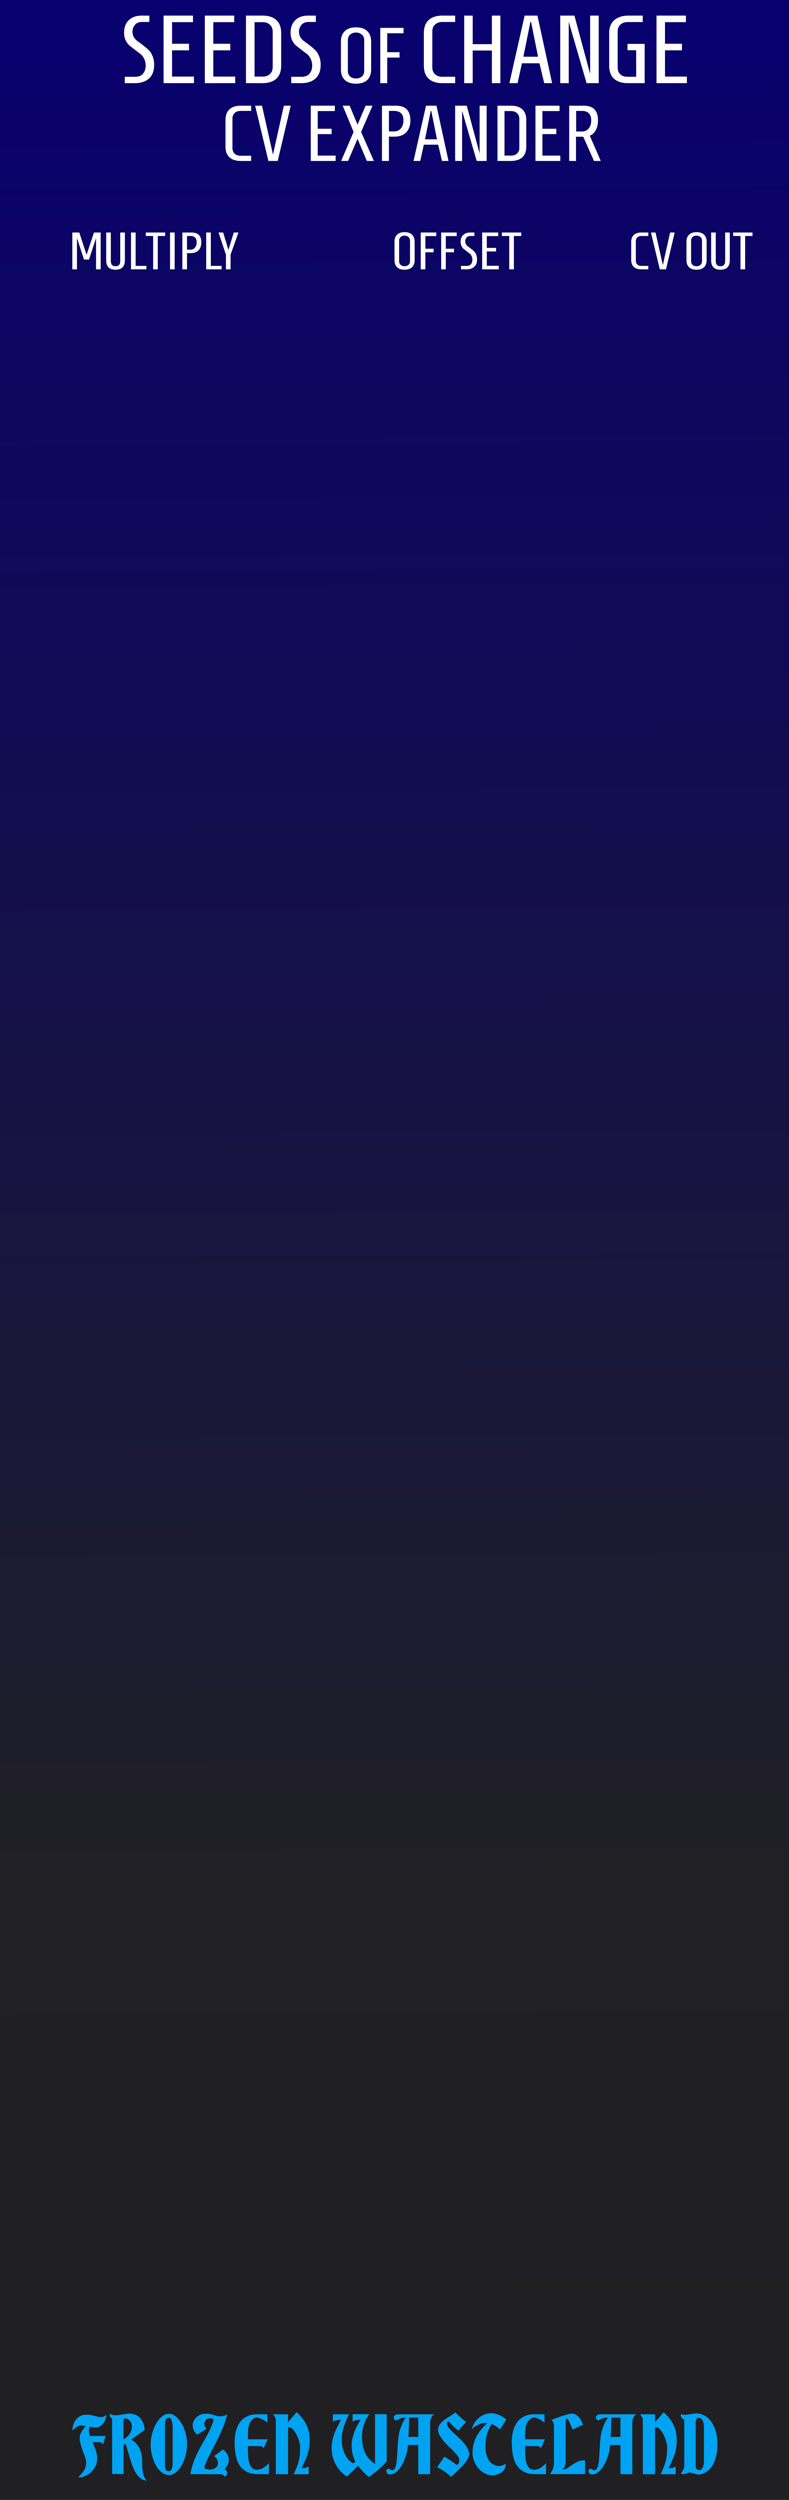 <?xml version="1.0" encoding="UTF-8" standalone="no"?>
<!-- Generator: Adobe Illustrator 18.1.1, SVG Export Plug-In . SVG Version: 6.00 Build 0)  -->

<svg
   xmlns:dc="http://purl.org/dc/elements/1.1/"
   xmlns:cc="http://creativecommons.org/ns#"
   xmlns:rdf="http://www.w3.org/1999/02/22-rdf-syntax-ns#"
   xmlns:svg="http://www.w3.org/2000/svg"
   xmlns="http://www.w3.org/2000/svg"
   xmlns:xlink="http://www.w3.org/1999/xlink"
   xmlns:sodipodi="http://sodipodi.sourceforge.net/DTD/sodipodi-0.dtd"
   xmlns:inkscape="http://www.inkscape.org/namespaces/inkscape"
   version="1.1"
   id="svg4541"
   inkscape:version="0.92.2 (5c3e80d, 2017-08-06)"
   sodipodi:docname="SeedsOfChangeCVExpander.svg"
   x="0px"
   y="0px"
   viewBox="283.5 206 120 380"
   enable-background="new 283.5 206 90 380"
   xml:space="preserve"
   width="120"
   height="380"><rect x="283.5" y="206" width="120" height="380" fill="#808080" stroke="none"/><defs
     id="defs1111"><linearGradient
       inkscape:collect="always"
       xlink:href="#linearGradient4047"
       id="linearGradient4049"
       x1="35.418"
       y1="158.333"
       x2="35.22"
       y2="50.462"
       gradientUnits="userSpaceOnUse"
       gradientTransform="matrix(1.258,0,0,3.785,239.199,15)" /><linearGradient
       inkscape:collect="always"
       id="linearGradient4047"><stop
         style="stop-color:#202022;stop-opacity:1;"
         offset="0"
         id="stop3387" /><stop
         style="stop-color:#202025;stop-opacity:1;"
         offset=".3"
         id="stop3388" /><stop
         style="stop-color:#08006f;stop-opacity:1;"
         offset="1"
         id="stop3389" /></linearGradient></defs><path
     inkscape:connector-curvature="0"
     id="path33493"
     d="m 283.5,206 h 120 v 380 h -120 z m 0,0"
     style="fill:url(#linearGradient4049);fill-opacity:1;fill-rule:nonzero;stroke:none;stroke-width:0.935"
     inkscape:export-filename="/home/vortico/pics/tmp/LFOs.png"
     inkscape:export-xdpi="150.22649"
     inkscape:export-ydpi="150.22649" /><sodipodi:namedview
     inkscape:snap-bbox-edge-midpoints="true"
     inkscape:pageopacity="0"
     inkscape:snap-others="true"
     inkscape:snap-object-midpoints="true"
     inkscape:snap-text-baseline="false"
     inkscape:snap-midpoints="true"
     inkscape:snap-nodes="true"
     inkscape:snap-global="true"
     inkscape:snap-smooth-nodes="true"
     inkscape:object-paths="false"
     inkscape:snap-bbox="true"
     inkscape:bbox-nodes="true"
     inkscape:current-layer="svg4541"
     inkscape:window-maximized="1"
     inkscape:window-y="-13"
     inkscape:window-x="-13"
     inkscape:window-height="2115"
     inkscape:window-width="3840"
     inkscape:pageshadow="2"
     units="px"
     inkscape:cy="217.1601"
     guidetolerance="10"
     gridtolerance="10"
     inkscape:cx="-94.398929"
     showgrid="false"
     id="namedview10"
     pagecolor="#ffffff"
     objecttolerance="10"
     borderopacity="1"
     bordercolor="#666666"
     inkscape:zoom="5.656854" /><g
     id="g3774"
     display="none"
     style="display:none"><path
       id="path3762"
       inkscape:connector-curvature="0"
       display="inline"
       d="m 306.6,109.8 -78.2,52.1"
       style="display:inline;fill:none;stroke:#000000;stroke-width:0.265" /><path
       id="path3764"
       inkscape:connector-curvature="0"
       display="inline"
       d="m 306.6,109.8 -26.1,52.1"
       style="display:inline;fill:none;stroke:#000000;stroke-width:0.265" /><path
       id="path3766"
       inkscape:connector-curvature="0"
       display="inline"
       d="m 306.6,109.8 26.1,52.1"
       style="display:inline;fill:none;stroke:#000000;stroke-width:0.265" /><path
       id="path3768"
       inkscape:connector-curvature="0"
       display="inline"
       d="m 306.6,109.8 78.2,52.1"
       style="display:inline;fill:none;stroke:#000000;stroke-width:0.265" /></g><g
     id="g3755"
     display="none"
     style="display:none"><path
       id="path3749"
       sodipodi:nodetypes="cccc"
       inkscape:connector-curvature="0"
       display="inline"
       d="m 332.7,137.3 v -27.5 h 52.5 v 27.5"
       style="display:inline;fill:none;stroke:#000000;stroke-width:0.265" /><path
       id="path3740"
       sodipodi:nodetypes="cccc"
       inkscape:connector-curvature="0"
       display="inline"
       d="M 228.5,137.3 V 109.8 H 281 v 27.5"
       style="display:inline;fill:none;stroke:#000000;stroke-width:0.265" /></g><g
     id="layer1"
     inkscape:label="Pins"
     display="none"
     style="display:none"><g
       id="g3088"
       transform="matrix(0.272,0,0,-0.272,-65.705,518.544)"
       display="inline"
       style="display:inline"><path
         id="path4639"
         inkscape:connector-curvature="0"
         d="m 1369.3,1412.6 c -49.8,0 -90.5,40.6 -90.5,90.5 0,49.9 40.6,90.5 90.5,90.5 49.8,0 90.5,-40.6 90.5,-90.5 0,-49.9 -40.5,-90.5 -90.5,-90.5"
         style="fill:#e7e7e7;stroke:#909290;stroke-width:0.973" /><path
         id="path4647"
         inkscape:connector-curvature="0"
         d="m 1369.3,1438 c -35.8,0 -65.2,29.2 -65.2,65.2 0,35.8 29.2,65.2 65.2,65.2 35.8,0 65.2,-29.2 65.2,-65.2 0,-36 -29.2,-65.2 -65.2,-65.2"
         style="fill:#e7e7e7;stroke:#909290;stroke-width:0.973" /><path
         id="path4655"
         inkscape:connector-curvature="0"
         d="m 1409.5,1503.1 c 0,-22.1 -17.9,-40.2 -40.2,-40.2 -22.1,0 -40.2,17.9 -40.2,40.2 0,22.3 17.9,40.2 40.2,40.2 22.3,0 40.2,-17.9 40.2,-40.2"
         style="stroke:#909290;stroke-width:0.973" /></g><g
       id="g3778"
       transform="matrix(0.272,0,0,-0.272,-75.627,525.159)"
       display="inline"
       style="display:inline"><path
         id="path3772"
         inkscape:connector-curvature="0"
         d="m 1118.4,1245.3 c -49.8,0 -90.5,40.6 -90.5,90.5 0,49.8 40.6,90.5 90.5,90.5 49.8,0 90.5,-40.6 90.5,-90.5 -0.1,-49.8 -40.5,-90.5 -90.5,-90.5"
         style="fill:#e7e7e7;stroke:#909290;stroke-width:0.973" /><path
         id="path3774"
         inkscape:connector-curvature="0"
         d="m 1118.4,1270.6 c -35.8,0 -65.2,29.2 -65.2,65.2 0,35.8 29.2,65.2 65.2,65.2 35.8,0 65.2,-29.2 65.2,-65.2 0,-35.9 -29.2,-65.2 -65.2,-65.2"
         style="fill:#e7e7e7;stroke:#909290;stroke-width:0.973" /><path
         id="path3776"
         inkscape:connector-curvature="0"
         d="m 1158.6,1335.8 c 0,-22.1 -17.9,-40.2 -40.2,-40.2 -22.1,0 -40.2,17.9 -40.2,40.2 0,22.3 17.9,40.2 40.2,40.2 22.3,0 40.2,-17.9 40.2,-40.2"
         style="stroke:#909290;stroke-width:0.973" /></g><g
       id="g3786"
       transform="matrix(0.272,0,0,-0.272,-69.012,525.159)"
       display="inline"
       style="display:inline"><path
         id="path3780"
         inkscape:connector-curvature="0"
         d="m 1285.6,1245.3 c -49.8,0 -90.5,40.6 -90.5,90.5 0,49.8 40.6,90.5 90.5,90.5 49.8,0 90.5,-40.6 90.5,-90.5 0,-49.8 -40.5,-90.5 -90.5,-90.5"
         style="fill:#e7e7e7;stroke:#909290;stroke-width:0.973" /><path
         id="path3782"
         inkscape:connector-curvature="0"
         d="m 1285.6,1270.6 c -35.8,0 -65.2,29.2 -65.2,65.2 0,35.8 29.2,65.2 65.2,65.2 35.8,0 65.2,-29.2 65.2,-65.2 0.1,-35.9 -29.1,-65.2 -65.2,-65.2"
         style="fill:#e7e7e7;stroke:#909290;stroke-width:0.973" /><path
         id="path3784"
         inkscape:connector-curvature="0"
         d="m 1325.8,1335.8 c 0,-22.1 -17.9,-40.2 -40.2,-40.2 -22.1,0 -40.2,17.9 -40.2,40.2 0,22.3 17.9,40.2 40.2,40.2 22.3,0 40.2,-17.9 40.2,-40.2"
         style="stroke:#909290;stroke-width:0.973" /></g><g
       id="g3794"
       transform="matrix(0.272,0,0,-0.272,-62.398,525.159)"
       display="inline"
       style="display:inline"><path
         id="path3788"
         inkscape:connector-curvature="0"
         d="m 1453.1,1245.3 c -49.8,0 -90.5,40.6 -90.5,90.5 0,49.8 40.6,90.5 90.5,90.5 49.8,0 90.5,-40.6 90.5,-90.5 0,-49.8 -40.7,-90.5 -90.5,-90.5"
         style="fill:#e7e7e7;stroke:#909290;stroke-width:0.973" /><path
         id="path3790"
         inkscape:connector-curvature="0"
         d="m 1453.1,1270.6 c -35.8,0 -65.2,29.2 -65.2,65.2 0,35.8 29.2,65.2 65.2,65.2 35.8,0 65.2,-29.2 65.2,-65.2 -0.2,-35.9 -29.4,-65.2 -65.2,-65.2"
         style="fill:#e7e7e7;stroke:#909290;stroke-width:0.973" /><path
         id="path3792"
         inkscape:connector-curvature="0"
         d="m 1493.1,1335.8 c 0,-22.1 -17.9,-40.2 -40.2,-40.2 -22.1,0 -40.2,17.9 -40.2,40.2 0,22.3 17.9,40.2 40.2,40.2 22.3,0 40.2,-17.9 40.2,-40.2"
         style="stroke:#909290;stroke-width:0.973" /></g><g
       id="g3802"
       transform="matrix(0.272,0,0,-0.272,-55.783,525.159)"
       display="inline"
       style="display:inline"><path
         id="path3796"
         inkscape:connector-curvature="0"
         d="m 1620.4,1245.3 c -49.8,0 -90.5,40.6 -90.5,90.5 0,49.8 40.6,90.5 90.5,90.5 49.8,0 90.5,-40.6 90.5,-90.5 -0.1,-49.8 -40.7,-90.5 -90.5,-90.5"
         style="fill:#e7e7e7;stroke:#909290;stroke-width:0.973" /><path
         id="path3798"
         inkscape:connector-curvature="0"
         d="m 1620.4,1270.6 c -35.8,0 -65.2,29.2 -65.2,65.2 0,35.8 29.2,65.2 65.2,65.2 35.8,0 65.2,-29.2 65.2,-65.2 -0.2,-35.9 -29.4,-65.2 -65.2,-65.2"
         style="fill:#e7e7e7;stroke:#909290;stroke-width:0.973" /><path
         id="path3800"
         inkscape:connector-curvature="0"
         d="m 1660.6,1335.8 c 0,-22.1 -17.9,-40.2 -40.2,-40.2 -22.1,0 -40.2,17.9 -40.2,40.2 0,22.3 17.9,40.2 40.2,40.2 22.1,0 40.2,-17.9 40.2,-40.2"
         style="stroke:#909290;stroke-width:0.973" /></g></g><g
     aria-label="SEEDS OF CHANGE"
     style="font-style:normal;font-variant:normal;font-weight:bold;font-stretch:normal;font-size:13.333px;line-height:1.25;font-family:Homenaje;-inkscape-font-specification:'Homenaje Bold';text-align:start;letter-spacing:0px;word-spacing:0px;text-anchor:start;fill:#ffffff;fill-opacity:1;stroke:none;stroke-width:1"
     id="text3885"><path
       d="m 304.072,217.671 q 0.836,0 1.203,-0.499 0.381,-0.499 0.381,-1.159 0,-0.66 -0.249,-1.115 -0.235,-0.469 -0.601,-0.733 -0.367,-0.279 -0.792,-0.601 -0.425,-0.323 -0.792,-0.616 -0.367,-0.308 -0.616,-0.821 -0.235,-0.513 -0.235,-1.173 0,-1.173 0.704,-1.877 0.704,-0.704 1.951,-0.704 h 1.188 v 0.968 h -1.129 q -0.704,0 -1.071,0.455 -0.367,0.455 -0.367,0.983 0,0.528 0.235,0.909 0.249,0.381 0.616,0.631 0.367,0.249 0.792,0.587 0.44,0.337 0.807,0.689 0.367,0.337 0.601,0.924 0.249,0.587 0.249,1.335 0,1.379 -0.792,2.083 -0.777,0.704 -2.141,0.704 h -1.54 v -0.968 z"
       style="font-style:normal;font-variant:normal;font-weight:bold;font-stretch:normal;font-size:14.667px;font-family:Homenaje;-inkscape-font-specification:'Homenaje Bold';text-align:start;text-anchor:start;stroke-width:1"
       id="path46279" /><path
       d="M 308.378,218.639 V 208.372 h 4.473 v 0.997 h -3.183 v 3.285 h 2.581 v 0.997 h -2.581 v 3.989 h 3.329 v 0.997 z"
       style="font-style:normal;font-variant:normal;font-weight:bold;font-stretch:normal;font-size:14.667px;font-family:Homenaje;-inkscape-font-specification:'Homenaje Bold';text-align:start;text-anchor:start;stroke-width:1"
       id="path46281" /><path
       d="M 314.652,218.639 V 208.372 h 4.473 v 0.997 h -3.183 v 3.285 h 2.581 v 0.997 h -2.581 v 3.989 h 3.329 v 0.997 z"
       style="font-style:normal;font-variant:normal;font-weight:bold;font-stretch:normal;font-size:14.667px;font-family:Homenaje;-inkscape-font-specification:'Homenaje Bold';text-align:start;text-anchor:start;stroke-width:1"
       id="path46283" /><path
       d="m 322.216,217.641 h 1.247 q 0.675,0 1.085,-0.381 0.425,-0.396 0.425,-1.041 v -5.427 q 0,-0.645 -0.425,-1.027 -0.411,-0.396 -1.085,-0.396 h -1.247 z m -1.305,0.997 V 208.372 h 2.552 q 1.335,0 2.068,0.675 0.733,0.675 0.733,1.98 v 4.957 q 0,1.305 -0.733,1.98 -0.733,0.66 -2.068,0.675 z"
       style="font-style:normal;font-variant:normal;font-weight:bold;font-stretch:normal;font-size:14.667px;font-family:Homenaje;-inkscape-font-specification:'Homenaje Bold';text-align:start;text-anchor:start;stroke-width:1"
       id="path46285" /><path
       d="m 329.395,217.671 q 0.836,0 1.203,-0.499 0.381,-0.499 0.381,-1.159 0,-0.66 -0.249,-1.115 -0.235,-0.469 -0.601,-0.733 -0.367,-0.279 -0.792,-0.601 -0.425,-0.323 -0.792,-0.616 -0.367,-0.308 -0.616,-0.821 -0.235,-0.513 -0.235,-1.173 0,-1.173 0.704,-1.877 0.704,-0.704 1.951,-0.704 h 1.188 v 0.968 h -1.129 q -0.704,0 -1.071,0.455 -0.367,0.455 -0.367,0.983 0,0.528 0.235,0.909 0.249,0.381 0.616,0.631 0.367,0.249 0.792,0.587 0.44,0.337 0.807,0.689 0.367,0.337 0.601,0.924 0.249,0.587 0.249,1.335 0,1.379 -0.792,2.083 -0.777,0.704 -2.141,0.704 h -1.54 v -0.968 z"
       style="font-style:normal;font-variant:normal;font-weight:bold;font-stretch:normal;font-size:14.667px;font-family:Homenaje;-inkscape-font-specification:'Homenaje Bold';text-align:start;text-anchor:start;stroke-width:1"
       id="path46287" /><path
       d="m 339.948,216.563 q 0,1.02 -0.588,1.596 -0.588,0.564 -1.716,0.564 -1.116,0 -1.704,-0.564 -0.588,-0.576 -0.588,-1.596 v -4.248 q 0,-1.02 0.588,-1.584 0.588,-0.576 1.704,-0.576 1.128,0 1.716,0.576 0.588,0.564 0.588,1.584 z m -3.54,0.204 q 0,0.552 0.348,0.864 0.36,0.3 0.888,0.3 0.528,0 0.888,-0.3 0.36,-0.312 0.36,-0.864 v -4.656 q 0,-0.552 -0.36,-0.852 -0.36,-0.312 -0.888,-0.312 -0.528,0 -0.888,0.312 -0.348,0.3 -0.348,0.852 z"
       style="font-size:12px"
       id="path46289" /><path
       d="m 341.337,218.639 v -8.4 h 3.54 v 0.816 h -2.484 v 2.88 h 1.872 v 0.816 h -1.872 v 3.888 z"
       style="font-size:12px"
       id="path46291" /><path
       d="m 352.728,217.671 v 0.968 h -1.965 q -1.335,0 -2.068,-0.675 -0.733,-0.675 -0.733,-1.98 v -4.957 q 0,-1.305 0.733,-1.98 0.733,-0.675 2.068,-0.675 h 1.965 v 0.968 h -1.965 q -0.675,0 -1.1,0.396 -0.411,0.381 -0.411,1.027 v 5.485 q 0,0.645 0.411,1.041 0.425,0.381 1.1,0.381 z"
       style="font-style:normal;font-variant:normal;font-weight:bold;font-stretch:normal;font-size:14.667px;font-family:Homenaje;-inkscape-font-specification:'Homenaje Bold';text-align:start;text-anchor:start;stroke-width:1"
       id="path46293" /><path
       d="m 358.312,213.681 h -2.919 v 4.957 h -1.291 V 208.372 h 1.291 v 4.341 h 2.919 V 208.372 h 1.291 v 10.267 h -1.291 z"
       style="font-style:normal;font-variant:normal;font-weight:bold;font-stretch:normal;font-size:14.667px;font-family:Homenaje;-inkscape-font-specification:'Homenaje Bold';text-align:start;text-anchor:start;stroke-width:1"
       id="path46295" /><path
       d="m 363.291,208.372 h 1.951 l 2.229,10.267 h -1.203 l -0.719,-3.021 h -2.669 l -0.66,3.021 h -1.247 z m 2.039,6.248 -1.056,-5.28 h -0.103 l -1.071,5.28 z"
       style="font-style:normal;font-variant:normal;font-weight:bold;font-stretch:normal;font-size:14.667px;font-family:Homenaje;-inkscape-font-specification:'Homenaje Bold';text-align:start;text-anchor:start;stroke-width:1"
       id="path46297" /><path
       d="m 374.561,218.639 h -1.848 l -2.713,-9.328 v 9.328 h -1.291 V 208.372 h 2.156 l 2.391,8.873 V 208.372 h 1.305 z"
       style="font-style:normal;font-variant:normal;font-weight:bold;font-stretch:normal;font-size:14.667px;font-family:Homenaje;-inkscape-font-specification:'Homenaje Bold';text-align:start;text-anchor:start;stroke-width:1"
       id="path46299" /><path
       d="m 381.547,218.639 h -2.596 q -1.335,0 -2.068,-0.675 -0.733,-0.675 -0.733,-1.98 v -4.972 q 0,-1.291 0.792,-1.965 0.792,-0.675 2.156,-0.675 h 2.156 v 0.983 h -2.303 q -0.675,0 -1.1,0.396 -0.411,0.381 -0.411,1.027 v 5.471 q 0,0.66 0.396,1.041 0.396,0.381 1.056,0.381 h 1.364 v -4.033 h -1.32 v -0.968 h 2.611 z"
       style="font-style:normal;font-variant:normal;font-weight:bold;font-stretch:normal;font-size:14.667px;font-family:Homenaje;-inkscape-font-specification:'Homenaje Bold';text-align:start;text-anchor:start;stroke-width:1"
       id="path46301" /><path
       d="M 383.35,218.639 V 208.372 h 4.473 v 0.997 h -3.183 v 3.285 h 2.581 v 0.997 h -2.581 v 3.989 h 3.329 v 0.997 z"
       style="font-style:normal;font-variant:normal;font-weight:bold;font-stretch:normal;font-size:14.667px;font-family:Homenaje;-inkscape-font-specification:'Homenaje Bold';text-align:start;text-anchor:start;stroke-width:1"
       id="path46303" /></g><g
     aria-label="Frozen Wasteland"
     style="font-style:normal;font-weight:normal;font-size:3.528px;line-height:1.25;font-family:sans-serif;letter-spacing:0px;word-spacing:0px;fill:#00a3f2;fill-opacity:1;stroke:none;stroke-width:0.265"
     id="text271"
     transform="matrix(3.338,0,0,3.338,163.314,93.043)"><g
       aria-label="FROZEN WASTELAND"
       style="font-style:normal;font-variant:normal;font-weight:bold;font-stretch:normal;font-size:3.528px;line-height:1.25;font-family:Consolas;-inkscape-font-specification:'Consolas Bold';text-align:start;letter-spacing:0px;word-spacing:0px;text-anchor:start;fill:#00a3f2;fill-opacity:1;stroke:none;stroke-width:0.265"
       id="text3885-7"
       transform="translate(-1.588)"><path
         d="m 41.15,146.657 q 0.12,-0.12 0.191,-0.212 0.074,-0.092 0.113,-0.169 0.042,-0.078 0.053,-0.145 0.014,-0.071 0.014,-0.148 0,-0.095 -0.046,-0.229 -0.046,-0.134 -0.102,-0.286 -0.056,-0.152 -0.102,-0.31 -0.046,-0.159 -0.046,-0.303 0,-0.078 0.025,-0.152 0.028,-0.074 0.067,-0.141 0.042,-0.07 0.092,-0.131 0.049,-0.064 0.099,-0.113 -0.071,-0.014 -0.123,-0.021 -0.053,-0.011 -0.078,-0.011 -0.131,0 -0.222,0.07 -0.088,0.067 -0.191,0.169 0,-0.12 0.035,-0.247 0.039,-0.131 0.116,-0.236 0.078,-0.106 0.194,-0.173 0.12,-0.067 0.282,-0.067 0.113,0 0.208,0.018 0.099,0.014 0.18,0.035 0.081,0.021 0.148,0.039 0.067,0.014 0.12,0.014 0.081,0 0.141,-0.021 0.064,-0.025 0.123,-0.085 0,0.078 -0.032,0.176 -0.028,0.099 -0.088,0.191 -0.056,0.088 -0.148,0.152 -0.092,0.06 -0.212,0.06 -0.06,0 -0.138,-0.007 -0.074,-0.011 -0.155,-0.025 -0.007,0.025 -0.011,0.046 -0.004,0.021 -0.007,0.039 -0.004,0.021 -0.004,0.039 0,0.078 0.011,0.152 0.014,0.071 0.039,0.145 h 0.713 l -0.081,0.24 q -0.011,0.046 -0.014,0.067 -0.004,0.021 -0.011,0.067 l -0.131,-0.092 h -0.363 q 0.078,0.176 0.145,0.36 0.067,0.18 0.067,0.385 0,0.183 -0.074,0.342 -0.074,0.155 -0.198,0.272 -0.12,0.116 -0.279,0.18 -0.155,0.067 -0.321,0.067 z"
         style="font-style:normal;font-variant:normal;font-weight:normal;font-stretch:normal;font-family:'Bradley Gratis';-inkscape-font-specification:'Bradley Gratis';text-align:start;text-anchor:start;fill:#00a3f2;fill-opacity:1;stroke-width:0.265"
         id="path20360"
         inkscape:connector-curvature="0" /><path
         d="m 43.22,144.928 q 0.071,-0.042 0.138,-0.099 0.071,-0.056 0.123,-0.127 0.056,-0.07 0.088,-0.162 0.035,-0.095 0.035,-0.212 0,-0.099 -0.039,-0.166 -0.035,-0.07 -0.085,-0.113 -0.049,-0.042 -0.099,-0.06 -0.046,-0.018 -0.071,-0.018 -0.028,0 -0.053,0.011 -0.021,0.011 -0.039,0.025 z m -0.519,-0.942 q -0.113,-0.064 -0.113,-0.236 0.032,0.032 0.113,0.057 0.081,0.021 0.173,0.021 0.046,0 0.131,-0.011 0.085,-0.014 0.173,-0.028 0.092,-0.014 0.173,-0.025 0.085,-0.014 0.131,-0.014 0.116,0 0.233,0.035 0.116,0.035 0.215,0.12 0.099,0.085 0.166,0.229 0.071,0.141 0.092,0.36 l -0.628,0.445 q 0.071,0.028 0.159,0.095 0.088,0.067 0.166,0.187 0.081,0.12 0.134,0.307 0.053,0.183 0.053,0.452 0,0.233 0.021,0.377 0.021,0.145 0.053,0.233 0.032,0.088 0.067,0.131 0.039,0.046 0.071,0.078 -0.155,0 -0.275,-0.092 -0.12,-0.088 -0.212,-0.233 -0.092,-0.145 -0.162,-0.328 -0.067,-0.183 -0.123,-0.37 -0.056,-0.187 -0.106,-0.36 -0.046,-0.173 -0.095,-0.3 -0.025,0.018 -0.049,0.035 -0.021,0.014 -0.039,0.032 v 1.319 h -0.519 z"
         style="font-style:normal;font-variant:normal;font-weight:normal;font-stretch:normal;font-family:'Bradley Gratis';-inkscape-font-specification:'Bradley Gratis';text-align:start;text-anchor:start;fill:#00a3f2;fill-opacity:1;stroke-width:0.265"
         id="path20362"
         inkscape:connector-curvature="0" /><path
         d="m 45.108,146.036 q 0,0.12 0.014,0.187 0.018,0.067 0.042,0.102 0.028,0.032 0.064,0.039 0.035,0.007 0.071,0.007 0.071,0 0.116,-0.095 0.046,-0.099 0.046,-0.3 v -1.531 q 0,-0.159 -0.018,-0.258 -0.014,-0.102 -0.042,-0.155 -0.025,-0.056 -0.06,-0.078 -0.032,-0.021 -0.064,-0.021 -0.067,0 -0.12,0.085 -0.049,0.081 -0.049,0.261 z m 1.005,-0.885 q 0,0.258 -0.067,0.508 -0.064,0.25 -0.176,0.448 -0.109,0.198 -0.261,0.321 -0.152,0.12 -0.321,0.12 -0.159,0 -0.31,-0.109 -0.148,-0.109 -0.265,-0.3 -0.113,-0.191 -0.183,-0.445 -0.071,-0.254 -0.071,-0.543 0,-0.236 0.064,-0.483 0.067,-0.25 0.18,-0.452 0.113,-0.201 0.265,-0.328 0.152,-0.131 0.321,-0.131 0.148,0 0.293,0.109 0.148,0.109 0.265,0.3 0.12,0.187 0.194,0.441 0.074,0.254 0.074,0.543 z"
         style="font-style:normal;font-variant:normal;font-weight:normal;font-stretch:normal;font-family:'Bradley Gratis';-inkscape-font-specification:'Bradley Gratis';text-align:start;text-anchor:start;fill:#00a3f2;fill-opacity:1;stroke-width:0.265"
         id="path20364"
         inkscape:connector-curvature="0" /><path
         d="m 46.268,146.509 q 0.046,-0.272 0.131,-0.512 0.088,-0.24 0.194,-0.459 0.106,-0.219 0.219,-0.416 0.116,-0.201 0.219,-0.388 0.102,-0.187 0.18,-0.363 0.078,-0.18 0.113,-0.36 -0.028,-0.018 -0.067,-0.032 -0.035,-0.014 -0.138,-0.014 -0.053,0 -0.095,0.028 -0.039,0.025 -0.067,0.064 -0.028,0.035 -0.046,0.078 -0.014,0.039 -0.014,0.064 0,0.028 0.011,0.067 0.014,0.035 0.028,0.07 0.018,0.035 0.035,0.067 0.018,0.028 0.032,0.042 l -0.43,0.268 q -0.085,-0.081 -0.145,-0.198 -0.056,-0.12 -0.056,-0.24 0,-0.06 0.032,-0.148 0.032,-0.088 0.102,-0.169 0.071,-0.085 0.183,-0.141 0.116,-0.06 0.282,-0.06 0.131,0 0.219,0.018 0.088,0.018 0.155,0.042 0.067,0.021 0.123,0.039 0.06,0.018 0.134,0.018 0.046,0 0.099,-0.007 0.053,-0.007 0.099,-0.021 0.046,-0.014 0.081,-0.028 0.039,-0.018 0.06,-0.039 -0.042,0.222 -0.134,0.462 -0.092,0.24 -0.205,0.48 -0.109,0.24 -0.233,0.469 -0.12,0.229 -0.222,0.43 -0.099,0.198 -0.169,0.36 -0.067,0.159 -0.074,0.261 0.141,0.06 0.24,0.06 0.064,0 0.131,-0.014 0.067,-0.018 0.12,-0.053 0.056,-0.035 0.092,-0.088 0.035,-0.056 0.035,-0.134 0,-0.078 -0.018,-0.127 -0.014,-0.053 -0.039,-0.085 -0.025,-0.035 -0.056,-0.06 -0.032,-0.028 -0.06,-0.056 l 0.406,-0.3 q 0.141,0.106 0.201,0.226 0.06,0.12 0.06,0.261 0,0.067 -0.021,0.131 -0.018,0.06 -0.046,0.113 -0.025,0.049 -0.06,0.092 -0.032,0.042 -0.056,0.067 l 0.06,0.06 q 0.018,0.018 0.039,0.053 0.021,0.032 0.021,0.056 0,0.028 -0.025,0.081 -0.021,0.056 -0.088,0.099 -0.025,-0.032 -0.056,-0.056 -0.028,-0.021 -0.06,-0.039 -0.032,-0.018 -0.067,-0.018 z"
         style="font-style:normal;font-variant:normal;font-weight:normal;font-stretch:normal;font-family:'Bradley Gratis';-inkscape-font-specification:'Bradley Gratis';text-align:start;text-anchor:start;fill:#00a3f2;fill-opacity:1;stroke-width:0.265"
         id="path20366"
         inkscape:connector-curvature="0" /><path
         d="m 49.774,143.782 v 0.381 q -0.039,-0.035 -0.102,-0.078 -0.06,-0.042 -0.131,-0.074 -0.067,-0.035 -0.134,-0.057 -0.067,-0.025 -0.113,-0.025 -0.085,0 -0.173,0.067 -0.088,0.067 -0.145,0.18 -0.056,0.109 -0.074,0.289 -0.014,0.176 -0.014,0.455 h 0.903 l -0.18,0.402 q -0.035,-0.053 -0.085,-0.07 -0.046,-0.021 -0.085,-0.021 H 48.888 q 0,0.201 0.007,0.395 0.007,0.191 0.046,0.342 0.042,0.152 0.127,0.247 0.085,0.092 0.243,0.092 0.085,0 0.166,-0.032 0.085,-0.032 0.155,-0.078 0.071,-0.049 0.123,-0.102 0.056,-0.053 0.088,-0.095 v 0.508 h -0.476 q -0.342,0 -0.554,-0.12 -0.212,-0.123 -0.332,-0.328 -0.116,-0.208 -0.159,-0.48 -0.039,-0.272 -0.039,-0.568 0,-0.074 0.011,-0.194 0.011,-0.123 0.046,-0.258 0.035,-0.138 0.102,-0.275 0.067,-0.141 0.18,-0.25 0.116,-0.113 0.286,-0.183 0.169,-0.071 0.409,-0.071 z"
         style="font-style:normal;font-variant:normal;font-weight:normal;font-stretch:normal;font-family:'Bradley Gratis';-inkscape-font-specification:'Bradley Gratis';text-align:start;text-anchor:start;fill:#00a3f2;fill-opacity:1;stroke-width:0.265"
         id="path20368"
         inkscape:connector-curvature="0" /><path
         d="m 50.16,146.509 v -2.438 q 0,-0.099 -0.042,-0.166 -0.042,-0.071 -0.085,-0.123 h 0.684 v 0.36 l 0.392,-0.455 q 0.18,0.162 0.296,0.325 0.116,0.159 0.183,0.321 0.067,0.159 0.092,0.325 0.025,0.162 0.025,0.335 0,0.169 -0.028,0.325 -0.025,0.152 -0.074,0.3 -0.049,0.148 -0.12,0.3 -0.067,0.152 -0.148,0.318 h 0.127 q 0.046,0 0.095,-0.032 0.049,-0.032 0.099,-0.032 v 0.339 h -0.684 q 0.095,-0.194 0.152,-0.349 0.06,-0.155 0.092,-0.296 0.032,-0.141 0.042,-0.275 0.011,-0.134 0.011,-0.286 0,-0.152 -0.053,-0.314 -0.049,-0.166 -0.123,-0.303 -0.074,-0.138 -0.159,-0.226 -0.081,-0.088 -0.148,-0.088 -0.042,0 -0.067,0.021 v 2.117 z"
         style="font-style:normal;font-variant:normal;font-weight:normal;font-stretch:normal;font-family:'Bradley Gratis';-inkscape-font-specification:'Bradley Gratis';text-align:start;text-anchor:start;fill:#00a3f2;fill-opacity:1;stroke-width:0.265"
         id="path20370"
         inkscape:connector-curvature="0" /><path
         d="m 53.398,146.625 q -0.191,-0.138 -0.325,-0.293 -0.134,-0.159 -0.215,-0.328 -0.081,-0.169 -0.12,-0.342 -0.035,-0.176 -0.035,-0.346 0,-0.166 0.035,-0.328 0.035,-0.166 0.092,-0.325 0.06,-0.162 0.138,-0.314 0.078,-0.155 0.159,-0.303 h -0.021 q -0.011,0 -0.025,0 -0.011,-0.004 -0.028,-0.004 -0.056,0 -0.138,0.014 -0.078,0.014 -0.152,0.071 v -0.346 h 0.741 q -0.092,0.159 -0.159,0.321 -0.064,0.159 -0.106,0.31 -0.039,0.148 -0.06,0.282 -0.018,0.131 -0.018,0.236 0,0.106 0.021,0.254 0.021,0.148 0.078,0.307 0.06,0.155 0.159,0.296 0.102,0.141 0.265,0.229 l 0.106,-0.078 q -0.064,-0.12 -0.099,-0.229 -0.035,-0.113 -0.053,-0.212 -0.014,-0.099 -0.018,-0.18 -0.004,-0.085 -0.004,-0.152 0,-0.109 0.028,-0.247 0.028,-0.138 0.081,-0.286 0.053,-0.148 0.127,-0.3 0.078,-0.152 0.173,-0.296 -0.134,0 -0.222,0.021 -0.085,0.021 -0.145,0.06 v -0.339 h 0.762 q -0.064,0.088 -0.127,0.201 -0.06,0.109 -0.106,0.24 -0.046,0.127 -0.074,0.272 -0.028,0.145 -0.028,0.296 0,0.258 0.046,0.459 0.046,0.198 0.127,0.349 0.081,0.152 0.191,0.261 0.109,0.109 0.233,0.187 v -2.265 h 0.529 v 2.12 q 0,0.025 -0.035,0.07 -0.035,0.042 -0.092,0.099 -0.053,0.057 -0.127,0.123 -0.071,0.064 -0.145,0.127 -0.176,0.148 -0.399,0.325 -0.173,-0.134 -0.296,-0.265 -0.123,-0.131 -0.212,-0.254 z"
         style="font-style:normal;font-variant:normal;font-weight:normal;font-stretch:normal;font-family:'Bradley Gratis';-inkscape-font-specification:'Bradley Gratis';text-align:start;text-anchor:start;fill:#00a3f2;fill-opacity:1;stroke-width:0.265"
         id="path20372"
         inkscape:connector-curvature="0" /><path
         d="m 56.651,144.812 v -0.878 h -0.416 q -0.004,0.236 -0.014,0.469 -0.007,0.229 -0.018,0.409 z m 0.72,-1.03 q -0.039,0.028 -0.074,0.071 -0.032,0.042 -0.056,0.092 -0.021,0.046 -0.035,0.092 -0.014,0.042 -0.014,0.074 v 2.399 h -0.54 v -1.33 h -0.473 q -0.004,0.127 -0.035,0.279 -0.032,0.148 -0.088,0.3 -0.053,0.148 -0.127,0.289 -0.071,0.138 -0.162,0.243 -0.088,0.106 -0.191,0.169 -0.099,0.064 -0.208,0.064 -0.071,0 -0.123,-0.042 -0.049,-0.042 -0.049,-0.12 0,-0.049 0.032,-0.071 0.032,-0.025 0.067,-0.025 0.032,0 0.049,0.011 0.018,0.007 0.032,0.021 0.018,0.011 0.039,0.021 0.021,0.007 0.06,0.007 0.064,0 0.102,-0.064 0.039,-0.067 0.064,-0.176 0.025,-0.113 0.035,-0.258 0.014,-0.148 0.021,-0.31 0.007,-0.162 0.018,-0.328 0.011,-0.169 0.028,-0.325 0.021,-0.183 0.064,-0.335 0.046,-0.152 0.095,-0.268 0.049,-0.116 0.099,-0.198 0.049,-0.081 0.085,-0.131 h -0.078 q -0.067,0 -0.123,0.021 -0.056,0.018 -0.102,0.042 -0.042,0.021 -0.078,0.042 -0.032,0.018 -0.056,0.018 -0.06,0 -0.088,-0.042 -0.028,-0.042 -0.028,-0.095 0,-0.049 0.053,-0.092 0.056,-0.046 0.155,-0.046 z"
         style="font-style:normal;font-variant:normal;font-weight:normal;font-stretch:normal;font-family:'Bradley Gratis';-inkscape-font-specification:'Bradley Gratis';text-align:start;text-anchor:start;fill:#00a3f2;fill-opacity:1;stroke-width:0.265"
         id="path20374"
         inkscape:connector-curvature="0" /><path
         d="m 58.15,146.632 q -0.081,-0.081 -0.187,-0.159 -0.102,-0.078 -0.201,-0.138 -0.095,-0.06 -0.169,-0.102 -0.071,-0.042 -0.081,-0.053 0.035,-0.042 0.088,-0.116 0.053,-0.078 0.102,-0.152 0.053,-0.074 0.092,-0.131 0.042,-0.06 0.053,-0.07 0.049,0.032 0.134,0.088 0.088,0.053 0.173,0.113 0.088,0.06 0.159,0.109 0.071,0.049 0.092,0.071 0.049,-0.028 0.081,-0.074 0.035,-0.046 0.035,-0.148 0,-0.088 -0.074,-0.187 -0.071,-0.099 -0.176,-0.208 -0.106,-0.109 -0.233,-0.229 -0.127,-0.12 -0.233,-0.247 -0.106,-0.127 -0.18,-0.258 -0.071,-0.131 -0.071,-0.268 0,-0.099 0.049,-0.183 0.053,-0.088 0.131,-0.162 0.078,-0.078 0.169,-0.138 0.095,-0.064 0.18,-0.116 0.088,-0.056 0.155,-0.099 0.067,-0.046 0.095,-0.081 0.021,0.018 0.092,0.088 0.074,0.067 0.159,0.145 0.085,0.078 0.159,0.138 0.078,0.06 0.102,0.06 -0.035,0.028 -0.088,0.085 -0.049,0.053 -0.102,0.113 -0.049,0.06 -0.092,0.116 -0.039,0.053 -0.056,0.081 -0.081,-0.035 -0.162,-0.106 -0.081,-0.071 -0.148,-0.138 -0.067,-0.067 -0.113,-0.116 -0.046,-0.053 -0.06,-0.053 -0.028,0 -0.049,0.032 -0.018,0.028 -0.018,0.067 0,0.085 0.074,0.18 0.078,0.095 0.187,0.205 0.113,0.106 0.243,0.226 0.134,0.116 0.243,0.243 0.113,0.127 0.187,0.265 0.078,0.134 0.078,0.275 0,0.127 -0.095,0.268 -0.095,0.141 -0.229,0.282 -0.131,0.138 -0.268,0.265 -0.138,0.123 -0.226,0.219 z"
         style="font-style:normal;font-variant:normal;font-weight:normal;font-stretch:normal;font-family:'Bradley Gratis';-inkscape-font-specification:'Bradley Gratis';text-align:start;text-anchor:start;fill:#00a3f2;fill-opacity:1;stroke-width:0.265"
         id="path20376"
         inkscape:connector-curvature="0" /><path
         d="m 60.635,146.032 q 0,0.138 -0.056,0.24 -0.056,0.099 -0.148,0.162 -0.088,0.064 -0.198,0.095 -0.109,0.032 -0.215,0.032 -0.166,0 -0.325,-0.081 -0.159,-0.081 -0.286,-0.219 -0.127,-0.141 -0.205,-0.328 -0.078,-0.191 -0.078,-0.409 0,-0.392 0.18,-0.727 0.18,-0.339 0.501,-0.614 -0.028,-0.004 -0.053,-0.004 -0.021,-0.004 -0.046,-0.004 -0.085,0 -0.18,0.028 -0.095,0.028 -0.18,0.074 -0.085,0.042 -0.155,0.095 -0.067,0.053 -0.102,0.099 0.028,-0.138 0.106,-0.272 0.078,-0.134 0.194,-0.236 0.116,-0.102 0.268,-0.166 0.152,-0.064 0.332,-0.064 0.092,0 0.194,0.028 0.102,0.028 0.194,0.074 0.095,0.042 0.169,0.095 0.074,0.053 0.113,0.102 l -0.289,0.441 q -0.176,-0.173 -0.381,-0.247 -0.046,0.074 -0.095,0.176 -0.049,0.099 -0.092,0.226 -0.039,0.127 -0.067,0.282 -0.025,0.152 -0.025,0.332 0,0.169 0.025,0.3 0.028,0.131 0.071,0.226 0.042,0.095 0.095,0.159 0.056,0.064 0.113,0.106 0.134,0.095 0.307,0.106 0.071,0 0.162,-0.028 0.095,-0.032 0.152,-0.081 z"
         style="font-style:normal;font-variant:normal;font-weight:normal;font-stretch:normal;font-family:'Bradley Gratis';-inkscape-font-specification:'Bradley Gratis';text-align:start;text-anchor:start;fill:#00a3f2;fill-opacity:1;stroke-width:0.265"
         id="path20378"
         inkscape:connector-curvature="0" /><path
         d="m 62.404,143.782 v 0.381 q -0.039,-0.035 -0.102,-0.078 -0.06,-0.042 -0.131,-0.074 -0.067,-0.035 -0.134,-0.057 -0.067,-0.025 -0.113,-0.025 -0.085,0 -0.173,0.067 -0.088,0.067 -0.145,0.18 -0.056,0.109 -0.074,0.289 -0.014,0.176 -0.014,0.455 h 0.903 l -0.18,0.402 q -0.035,-0.053 -0.085,-0.07 -0.046,-0.021 -0.085,-0.021 h -0.554 q 0,0.201 0.007,0.395 0.007,0.191 0.046,0.342 0.042,0.152 0.127,0.247 0.085,0.092 0.243,0.092 0.085,0 0.166,-0.032 0.085,-0.032 0.155,-0.078 0.071,-0.049 0.123,-0.102 0.056,-0.053 0.088,-0.095 v 0.508 h -0.476 q -0.342,0 -0.554,-0.12 -0.212,-0.123 -0.332,-0.328 -0.116,-0.208 -0.159,-0.48 -0.039,-0.272 -0.039,-0.568 0,-0.074 0.011,-0.194 0.011,-0.123 0.046,-0.258 0.035,-0.138 0.102,-0.275 0.067,-0.141 0.18,-0.25 0.116,-0.113 0.286,-0.183 0.169,-0.071 0.409,-0.071 z"
         style="font-style:normal;font-variant:normal;font-weight:normal;font-stretch:normal;font-family:'Bradley Gratis';-inkscape-font-specification:'Bradley Gratis';text-align:start;text-anchor:start;fill:#00a3f2;fill-opacity:1;stroke-width:0.265"
         id="path20380"
         inkscape:connector-curvature="0" /><path
         d="m 63.683,144.477 q -0.088,-0.212 -0.152,-0.353 -0.064,-0.141 -0.099,-0.141 -0.039,0 -0.053,0.035 -0.011,0.032 -0.011,0.057 v 1.912 q 0,0.078 -0.042,0.162 -0.042,0.085 -0.113,0.148 0.131,0 0.233,-0.064 0.102,-0.067 0.212,-0.145 0.113,-0.081 0.25,-0.145 0.138,-0.067 0.342,-0.067 v 0.631 H 62.656 q 0.046,-0.067 0.078,-0.127 0.035,-0.06 0.056,-0.12 0.021,-0.06 0.032,-0.127 0.011,-0.067 0.011,-0.148 v -1.669 q 0,-0.113 -0.042,-0.183 -0.042,-0.074 -0.06,-0.102 0.014,-0.004 0.071,-0.025 0.06,-0.025 0.145,-0.056 0.085,-0.032 0.187,-0.067 0.102,-0.035 0.201,-0.064 0.099,-0.032 0.187,-0.049 0.088,-0.021 0.145,-0.021 0.088,0 0.166,0.049 0.078,0.049 0.141,0.123 0.064,0.074 0.109,0.166 0.046,0.088 0.074,0.166 z"
         style="font-style:normal;font-variant:normal;font-weight:normal;font-stretch:normal;font-family:'Bradley Gratis';-inkscape-font-specification:'Bradley Gratis';text-align:start;text-anchor:start;fill:#00a3f2;fill-opacity:1;stroke-width:0.265"
         id="path20382"
         inkscape:connector-curvature="0" /><path
         d="m 65.863,144.812 v -0.878 h -0.416 q -0.004,0.236 -0.014,0.469 -0.007,0.229 -0.018,0.409 z m 0.72,-1.03 q -0.039,0.028 -0.074,0.071 -0.032,0.042 -0.056,0.092 -0.021,0.046 -0.035,0.092 -0.014,0.042 -0.014,0.074 v 2.399 H 65.863 v -1.33 h -0.473 q -0.004,0.127 -0.035,0.279 -0.032,0.148 -0.088,0.3 -0.053,0.148 -0.127,0.289 -0.071,0.138 -0.162,0.243 -0.088,0.106 -0.191,0.169 -0.099,0.064 -0.208,0.064 -0.071,0 -0.123,-0.042 -0.049,-0.042 -0.049,-0.12 0,-0.049 0.032,-0.071 0.032,-0.025 0.067,-0.025 0.032,0 0.049,0.011 0.018,0.007 0.032,0.021 0.018,0.011 0.039,0.021 0.021,0.007 0.06,0.007 0.064,0 0.102,-0.064 0.039,-0.067 0.064,-0.176 0.025,-0.113 0.035,-0.258 0.014,-0.148 0.021,-0.31 0.007,-0.162 0.018,-0.328 0.011,-0.169 0.028,-0.325 0.021,-0.183 0.064,-0.335 0.046,-0.152 0.095,-0.268 0.049,-0.116 0.099,-0.198 0.049,-0.081 0.085,-0.131 h -0.078 q -0.067,0 -0.123,0.021 -0.056,0.018 -0.102,0.042 -0.042,0.021 -0.078,0.042 -0.032,0.018 -0.056,0.018 -0.06,0 -0.088,-0.042 -0.028,-0.042 -0.028,-0.095 0,-0.049 0.053,-0.092 0.056,-0.046 0.155,-0.046 z"
         style="font-style:normal;font-variant:normal;font-weight:normal;font-stretch:normal;font-family:'Bradley Gratis';-inkscape-font-specification:'Bradley Gratis';text-align:start;text-anchor:start;fill:#00a3f2;fill-opacity:1;stroke-width:0.265"
         id="path20384"
         inkscape:connector-curvature="0" /><path
         d="m 66.883,146.509 v -2.438 q 0,-0.099 -0.042,-0.166 -0.042,-0.071 -0.085,-0.123 h 0.684 v 0.36 l 0.392,-0.455 q 0.18,0.162 0.296,0.325 0.116,0.159 0.183,0.321 0.067,0.159 0.092,0.325 0.025,0.162 0.025,0.335 0,0.169 -0.028,0.325 -0.025,0.152 -0.074,0.3 -0.049,0.148 -0.12,0.3 -0.067,0.152 -0.148,0.318 h 0.127 q 0.046,0 0.095,-0.032 0.049,-0.032 0.099,-0.032 v 0.339 H 67.694 q 0.095,-0.194 0.152,-0.349 0.06,-0.155 0.092,-0.296 0.032,-0.141 0.042,-0.275 0.011,-0.134 0.011,-0.286 0,-0.152 -0.053,-0.314 -0.049,-0.166 -0.123,-0.303 -0.074,-0.138 -0.159,-0.226 -0.081,-0.088 -0.148,-0.088 -0.042,0 -0.067,0.021 v 2.117 z"
         style="font-style:normal;font-variant:normal;font-weight:normal;font-stretch:normal;font-family:'Bradley Gratis';-inkscape-font-specification:'Bradley Gratis';text-align:start;text-anchor:start;fill:#00a3f2;fill-opacity:1;stroke-width:0.265"
         id="path20386"
         inkscape:connector-curvature="0" /><path
         d="m 68.772,144.029 q -0.092,-0.039 -0.127,-0.095 -0.035,-0.057 -0.035,-0.106 0,-0.042 0.028,-0.053 0.028,0.018 0.078,0.025 0.049,0.007 0.113,0.007 0.032,0 0.088,-0.011 0.06,-0.011 0.131,-0.021 0.071,-0.011 0.145,-0.021 0.078,-0.011 0.145,-0.011 0.162,0 0.332,0.085 0.169,0.081 0.303,0.254 0.134,0.169 0.219,0.434 0.088,0.261 0.088,0.624 0,0.307 -0.053,0.529 -0.053,0.222 -0.134,0.377 -0.081,0.155 -0.18,0.25 -0.099,0.092 -0.194,0.145 -0.092,0.049 -0.169,0.067 -0.074,0.018 -0.109,0.018 -0.053,0 -0.113,-0.014 -0.06,-0.014 -0.12,-0.032 -0.056,-0.018 -0.109,-0.032 -0.049,-0.014 -0.085,-0.014 -0.039,0 -0.071,0.014 -0.032,0.011 -0.067,0.025 -0.032,0.011 -0.071,0.025 -0.039,0.011 -0.088,0.011 -0.018,0 -0.039,-0.004 -0.018,-0.004 -0.035,-0.011 -0.018,-0.007 -0.035,-0.018 0.028,-0.018 0.056,-0.06 0.028,-0.046 0.053,-0.095 0.028,-0.053 0.056,-0.116 z m 0.519,2.103 q 0,0.074 0.025,0.116 0.028,0.039 0.06,0.056 0.039,0.021 0.085,0.025 0.081,0 0.141,-0.109 0.064,-0.109 0.064,-0.279 v -1.549 q 0,-0.166 -0.032,-0.258 -0.032,-0.092 -0.074,-0.134 -0.042,-0.042 -0.085,-0.049 -0.042,-0.011 -0.067,-0.011 -0.042,0 -0.081,0.056 -0.035,0.056 -0.035,0.148 z"
         style="font-style:normal;font-variant:normal;font-weight:normal;font-stretch:normal;font-family:'Bradley Gratis';-inkscape-font-specification:'Bradley Gratis';text-align:start;text-anchor:start;fill:#00a3f2;fill-opacity:1;stroke-width:0.265"
         id="path20388"
         inkscape:connector-curvature="0" /></g></g><g
     aria-label="CV OUT"
     style="font-style:normal;font-variant:normal;font-weight:bold;font-stretch:normal;font-size:8px;line-height:1.25;font-family:Homenaje;-inkscape-font-specification:'Homenaje Bold';letter-spacing:0px;word-spacing:0px;fill:#ffffff;fill-opacity:1;stroke:none;stroke-width:1"
     id="text5443-7-5-4-4-7"><path
       d="m 382.1,246.416 v 0.528 h -1.072 q -0.728,0 -1.128,-0.368 -0.4,-0.368 -0.4,-1.08 v -2.704 q 0,-0.712 0.4,-1.08 0.4,-0.368 1.128,-0.368 h 1.072 v 0.528 h -1.072 q -0.368,0 -0.6,0.216 -0.224,0.208 -0.224,0.56 v 2.992 q 0,0.352 0.224,0.568 0.232,0.208 0.6,0.208 z"
       style="font-style:normal;font-variant:normal;font-weight:bold;font-stretch:normal;font-size:8px;font-family:Homenaje;-inkscape-font-specification:'Homenaje Bold';stroke-width:1"
       id="path46306" /><path
       d="m 384.313,246.304 1.104,-4.96 h 0.696 l -1.32,5.6 h -0.944 l -1.344,-5.6 h 0.696 z"
       style="font-style:normal;font-variant:normal;font-weight:bold;font-stretch:normal;font-size:8px;font-family:Homenaje;-inkscape-font-specification:'Homenaje Bold';stroke-width:1"
       id="path46308" /><path
       d="m 390.97,245.56 q 0,0.68 -0.392,1.064 -0.392,0.376 -1.144,0.376 -0.744,0 -1.136,-0.376 -0.392,-0.384 -0.392,-1.064 v -2.832 q 0,-0.68 0.392,-1.056 0.392,-0.384 1.136,-0.384 0.752,0 1.144,0.384 0.392,0.376 0.392,1.056 z m -2.36,0.136 q 0,0.368 0.232,0.576 0.24,0.2 0.592,0.2 0.352,0 0.592,-0.2 0.24,-0.208 0.24,-0.576 v -3.104 q 0,-0.368 -0.24,-0.568 -0.24,-0.208 -0.592,-0.208 -0.352,0 -0.592,0.208 -0.232,0.2 -0.232,0.568 z"
       style="font-style:normal;font-variant:normal;font-weight:bold;font-stretch:normal;font-size:8px;font-family:Homenaje;-inkscape-font-specification:'Homenaje Bold';stroke-width:1"
       id="path46310" /><path
       d="m 391.656,241.344 h 0.704 v 4.352 q 0,0.384 0.184,0.584 0.192,0.192 0.528,0.192 0.336,0 0.528,-0.192 0.192,-0.2 0.192,-0.584 v -4.352 h 0.704 v 4.216 q 0,1.44 -1.424,1.44 -1.416,0 -1.416,-1.44 z"
       style="font-style:normal;font-variant:normal;font-weight:bold;font-stretch:normal;font-size:8px;font-family:Homenaje;-inkscape-font-specification:'Homenaje Bold';stroke-width:1"
       id="path46312" /><path
       d="m 396.124,246.944 v -5.072 h -1.12 v -0.528 h 2.944 v 0.528 h -1.12 v 5.072 z"
       style="font-style:normal;font-variant:normal;font-weight:bold;font-stretch:normal;font-size:8px;font-family:Homenaje;-inkscape-font-specification:'Homenaje Bold';stroke-width:1"
       id="path46314" /></g><g
     aria-label="MULTIPLY"
     style="font-style:normal;font-variant:normal;font-weight:bold;font-stretch:normal;font-size:8px;line-height:1.25;font-family:Homenaje;-inkscape-font-specification:'Homenaje Bold';letter-spacing:0px;word-spacing:0px;fill:#ffffff;fill-opacity:1;stroke:none;stroke-width:1"
     id="text5443-7-5-4-4-7-7"><path
       d="M 295.204,246.944 H 294.5 v -5.6 h 1.064 l 1.072,3.312 h 0.056 l 1.096,-3.312 h 1.024 v 5.6 h -0.704 v -4.76 l -1.072,3.272 h -0.76 l -1.072,-3.28 z"
       style="font-style:normal;font-variant:normal;font-weight:bold;font-stretch:normal;font-size:8px;font-family:Homenaje;-inkscape-font-specification:'Homenaje Bold';stroke-width:1"
       id="path46317" /><path
       d="m 299.652,241.344 h 0.704 v 4.352 q 0,0.384 0.184,0.584 0.192,0.192 0.528,0.192 0.336,0 0.528,-0.192 0.192,-0.2 0.192,-0.584 v -4.352 h 0.704 v 4.216 q 0,1.44 -1.424,1.44 -1.416,0 -1.416,-1.44 z"
       style="font-style:normal;font-variant:normal;font-weight:bold;font-stretch:normal;font-size:8px;font-family:Homenaje;-inkscape-font-specification:'Homenaje Bold';stroke-width:1"
       id="path46319" /><path
       d="m 303.424,246.944 v -5.6 h 0.704 v 5.072 h 1.64 v 0.528 z"
       style="font-style:normal;font-variant:normal;font-weight:bold;font-stretch:normal;font-size:8px;font-family:Homenaje;-inkscape-font-specification:'Homenaje Bold';stroke-width:1"
       id="path46321" /><path
       d="m 306.792,246.944 v -5.072 h -1.12 v -0.528 h 2.944 v 0.528 h -1.12 v 5.072 z"
       style="font-style:normal;font-variant:normal;font-weight:bold;font-stretch:normal;font-size:8px;font-family:Homenaje;-inkscape-font-specification:'Homenaje Bold';stroke-width:1"
       id="path46323" /><path
       d="m 309.361,246.944 v -5.6 h 0.704 v 5.6 z"
       style="font-style:normal;font-variant:normal;font-weight:bold;font-stretch:normal;font-size:8px;font-family:Homenaje;-inkscape-font-specification:'Homenaje Bold';stroke-width:1"
       id="path46325" /><path
       d="m 311.94,241.872 v 2.08 h 0.512 q 0.456,0 0.704,-0.312 0.256,-0.312 0.256,-0.808 0,-0.96 -0.96,-0.96 z m 2.176,0.96 q 0,0.776 -0.424,1.216 -0.416,0.432 -1.192,0.432 h -0.56 v 2.464 h -0.704 v -5.6 h 1.416 q 1.464,0 1.464,1.488 z"
       style="font-style:normal;font-variant:normal;font-weight:bold;font-stretch:normal;font-size:8px;font-family:Homenaje;-inkscape-font-specification:'Homenaje Bold';stroke-width:1"
       id="path46327" /><path
       d="m 314.861,246.944 v -5.6 h 0.704 v 5.072 h 1.64 v 0.528 z"
       style="font-style:normal;font-variant:normal;font-weight:bold;font-stretch:normal;font-size:8px;font-family:Homenaje;-inkscape-font-specification:'Homenaje Bold';stroke-width:1"
       id="path46329" /><path
       d="m 318.569,246.944 h -0.704 v -2.224 l -1.128,-3.376 h 0.704 l 0.8,2.648 0.816,-2.648 h 0.704 l -1.192,3.376 z"
       style="font-style:normal;font-variant:normal;font-weight:bold;font-stretch:normal;font-size:8px;font-family:Homenaje;-inkscape-font-specification:'Homenaje Bold';stroke-width:1"
       id="path46331" /></g><g
     style="font-style:normal;font-variant:normal;font-weight:bold;font-stretch:normal;font-size:8px;line-height:1.25;font-family:Arial;-inkscape-font-specification:'Arial Bold';text-align:center;letter-spacing:0px;word-spacing:0px;text-anchor:middle;fill:#000000;fill-opacity:1;stroke:none"
     id="flowRoot2224" /><g
     aria-label="OFFSET"
     style="font-style:normal;font-variant:normal;font-weight:bold;font-stretch:normal;font-size:8px;line-height:1.25;font-family:Homenaje;-inkscape-font-specification:'Homenaje Bold';letter-spacing:0px;word-spacing:0px;fill:#ffffff;fill-opacity:1;stroke:none;stroke-width:1"
     id="text5443-7-5-4-4-7-7-7"><path
       d="m 346.564,245.56 q 0,0.68 -0.392,1.064 -0.392,0.376 -1.144,0.376 -0.744,0 -1.136,-0.376 -0.392,-0.384 -0.392,-1.064 v -2.832 q 0,-0.68 0.392,-1.056 0.392,-0.384 1.136,-0.384 0.752,0 1.144,0.384 0.392,0.376 0.392,1.056 z m -2.36,0.136 q 0,0.368 0.232,0.576 0.24,0.2 0.592,0.2 0.352,0 0.592,-0.2 0.24,-0.208 0.24,-0.576 v -3.104 q 0,-0.368 -0.24,-0.568 -0.24,-0.208 -0.592,-0.208 -0.352,0 -0.592,0.208 -0.232,0.2 -0.232,0.568 z"
       style="font-style:normal;font-variant:normal;font-weight:bold;font-stretch:normal;font-size:8px;font-family:Homenaje;-inkscape-font-specification:'Homenaje Bold';stroke-width:1"
       id="path46335" /><path
       d="m 347.49,246.944 v -5.6 h 2.36 v 0.544 h -1.656 v 1.92 h 1.248 v 0.544 h -1.248 v 2.592 z"
       style="font-style:normal;font-variant:normal;font-weight:bold;font-stretch:normal;font-size:8px;font-family:Homenaje;-inkscape-font-specification:'Homenaje Bold';stroke-width:1"
       id="path46337" /><path
       d="m 350.599,246.944 v -5.6 h 2.36 v 0.544 h -1.656 v 1.92 h 1.248 v 0.544 h -1.248 v 2.592 z"
       style="font-style:normal;font-variant:normal;font-weight:bold;font-stretch:normal;font-size:8px;font-family:Homenaje;-inkscape-font-specification:'Homenaje Bold';stroke-width:1"
       id="path46339" /><path
       d="m 354.485,246.416 q 0.456,0 0.656,-0.272 0.208,-0.272 0.208,-0.632 0,-0.36 -0.136,-0.608 -0.128,-0.256 -0.328,-0.4 -0.2,-0.152 -0.432,-0.328 -0.232,-0.176 -0.432,-0.336 -0.2,-0.168 -0.336,-0.448 -0.128,-0.28 -0.128,-0.64 0,-0.64 0.384,-1.024 0.384,-0.384 1.064,-0.384 h 0.648 v 0.528 h -0.616 q -0.384,0 -0.584,0.248 -0.2,0.248 -0.2,0.536 0,0.288 0.128,0.496 0.136,0.208 0.336,0.344 0.2,0.136 0.432,0.32 0.24,0.184 0.44,0.376 0.2,0.184 0.328,0.504 0.136,0.32 0.136,0.728 0,0.752 -0.432,1.136 -0.424,0.384 -1.168,0.384 h -0.84 v -0.528 z"
       style="font-style:normal;font-variant:normal;font-weight:bold;font-stretch:normal;font-size:8px;font-family:Homenaje;-inkscape-font-specification:'Homenaje Bold';stroke-width:1"
       id="path46341" /><path
       d="m 356.834,246.944 v -5.6 h 2.44 v 0.544 h -1.736 v 1.792 h 1.408 v 0.544 h -1.408 v 2.176 h 1.816 v 0.544 z"
       style="font-style:normal;font-variant:normal;font-weight:bold;font-stretch:normal;font-size:8px;font-family:Homenaje;-inkscape-font-specification:'Homenaje Bold';stroke-width:1"
       id="path46343" /><path
       d="m 360.952,246.944 v -5.072 h -1.12 v -0.528 h 2.944 v 0.528 h -1.12 v 5.072 z"
       style="font-style:normal;font-variant:normal;font-weight:bold;font-stretch:normal;font-size:8px;font-family:Homenaje;-inkscape-font-specification:'Homenaje Bold';stroke-width:1"
       id="path46345" /></g><g
     aria-label="CV EXPANDER"
     style="font-style:normal;font-variant:normal;font-weight:bold;font-stretch:normal;font-size:13.333px;line-height:1.25;font-family:Homenaje;-inkscape-font-specification:'Homenaje Bold';text-align:start;letter-spacing:0px;word-spacing:0px;text-anchor:start;fill:#ffffff;fill-opacity:1;stroke:none;stroke-width:1"
     id="text3885-4"><path
       d="m 321.697,229.675 v 0.792 h -1.608 q -1.092,0 -1.692,-0.552 -0.6,-0.552 -0.6,-1.62 v -4.056 q 0,-1.068 0.6,-1.62 0.6,-0.552 1.692,-0.552 h 1.608 v 0.792 h -1.608 q -0.552,0 -0.9,0.324 -0.336,0.312 -0.336,0.84 v 4.488 q 0,0.528 0.336,0.852 0.348,0.312 0.9,0.312 z"
       style="font-style:normal;font-variant:normal;font-weight:bold;font-stretch:normal;font-size:12px;font-family:Homenaje;-inkscape-font-specification:'Homenaje Bold';text-align:start;text-anchor:start;stroke-width:1"
       id="path46348" /><path
       d="m 325.017,229.507 1.656,-7.44 h 1.044 l -1.98,8.4 h -1.416 l -2.016,-8.4 h 1.044 z"
       style="font-style:normal;font-variant:normal;font-weight:bold;font-stretch:normal;font-size:12px;font-family:Homenaje;-inkscape-font-specification:'Homenaje Bold';text-align:start;text-anchor:start;stroke-width:1"
       id="path46350" /><path
       d="m 330.767,230.467 v -8.4 h 3.66 v 0.816 h -2.604 v 2.688 h 2.112 v 0.816 h -2.112 v 3.264 h 2.724 v 0.816 z"
       style="font-style:normal;font-variant:normal;font-weight:bold;font-stretch:normal;font-size:12px;font-family:Homenaje;-inkscape-font-specification:'Homenaje Bold';text-align:start;text-anchor:start;stroke-width:1"
       id="path46352" /><path
       d="m 337.879,227.107 -1.44,3.36 h -1.056 l 1.896,-4.416 -1.656,-3.984 h 1.056 l 1.2,2.892 1.224,-2.892 h 1.056 l -1.74,3.984 1.944,4.416 h -1.068 z"
       style="font-style:normal;font-variant:normal;font-weight:bold;font-stretch:normal;font-size:12px;font-family:Homenaje;-inkscape-font-specification:'Homenaje Bold';text-align:start;text-anchor:start;stroke-width:1"
       id="path46354" /><path
       d="m 342.651,222.859 v 3.12 h 0.768 q 0.684,0 1.056,-0.468 0.384,-0.468 0.384,-1.212 0,-1.44 -1.44,-1.44 z m 3.264,1.44 q 0,1.164 -0.636,1.824 -0.624,0.648 -1.788,0.648 h -0.84 v 3.696 h -1.056 v -8.4 h 2.124 q 2.196,0 2.196,2.232 z"
       style="font-style:normal;font-variant:normal;font-weight:bold;font-stretch:normal;font-size:12px;font-family:Homenaje;-inkscape-font-specification:'Homenaje Bold';text-align:start;text-anchor:start;stroke-width:1"
       id="path46356" /><path
       d="m 348.292,222.067 h 1.596 l 1.824,8.4 h -0.984 l -0.588,-2.472 h -2.184 l -0.54,2.472 h -1.02 z m 1.668,5.112 -0.864,-4.32 h -0.084 l -0.876,4.32 z"
       style="font-style:normal;font-variant:normal;font-weight:bold;font-stretch:normal;font-size:12px;font-family:Homenaje;-inkscape-font-specification:'Homenaje Bold';text-align:start;text-anchor:start;stroke-width:1"
       id="path46358" /><path
       d="m 357.513,230.467 h -1.512 l -2.22,-7.632 v 7.632 h -1.056 v -8.4 h 1.764 l 1.956,7.26 v -7.26 h 1.068 z"
       style="font-style:normal;font-variant:normal;font-weight:bold;font-stretch:normal;font-size:12px;font-family:Homenaje;-inkscape-font-specification:'Homenaje Bold';text-align:start;text-anchor:start;stroke-width:1"
       id="path46360" /><path
       d="m 360.229,229.651 h 1.02 q 0.552,0 0.888,-0.312 0.348,-0.324 0.348,-0.852 v -4.44 q 0,-0.528 -0.348,-0.84 -0.336,-0.324 -0.888,-0.324 h -1.02 z m -1.068,0.816 v -8.4 h 2.088 q 1.092,0 1.692,0.552 0.6,0.552 0.6,1.62 v 4.056 q 0,1.068 -0.6,1.62 -0.6,0.54 -1.692,0.552 z"
       style="font-style:normal;font-variant:normal;font-weight:bold;font-stretch:normal;font-size:12px;font-family:Homenaje;-inkscape-font-specification:'Homenaje Bold';text-align:start;text-anchor:start;stroke-width:1"
       id="path46362" /><path
       d="m 364.938,230.467 v -8.4 h 3.66 v 0.816 h -2.604 v 2.688 h 2.112 v 0.816 h -2.112 v 3.264 h 2.724 v 0.816 z"
       style="font-style:normal;font-variant:normal;font-weight:bold;font-stretch:normal;font-size:12px;font-family:Homenaje;-inkscape-font-specification:'Homenaje Bold';text-align:start;text-anchor:start;stroke-width:1"
       id="path46364" /><path
       d="m 371.127,222.859 v 3.132 h 0.852 q 0.684,0 1.056,-0.468 0.384,-0.48 0.384,-1.224 0,-1.44 -1.44,-1.44 z m -0.024,3.924 v 3.684 h -1.032 v -8.4 h 2.22 q 2.16,0 2.16,2.232 0,0.84 -0.324,1.464 -0.324,0.624 -0.924,0.864 l 1.668,3.84 h -1.032 l -1.632,-3.684 z"
       style="font-style:normal;font-variant:normal;font-weight:bold;font-stretch:normal;font-size:12px;font-family:Homenaje;-inkscape-font-specification:'Homenaje Bold';text-align:start;text-anchor:start;stroke-width:1"
       id="path46366" /></g></svg>